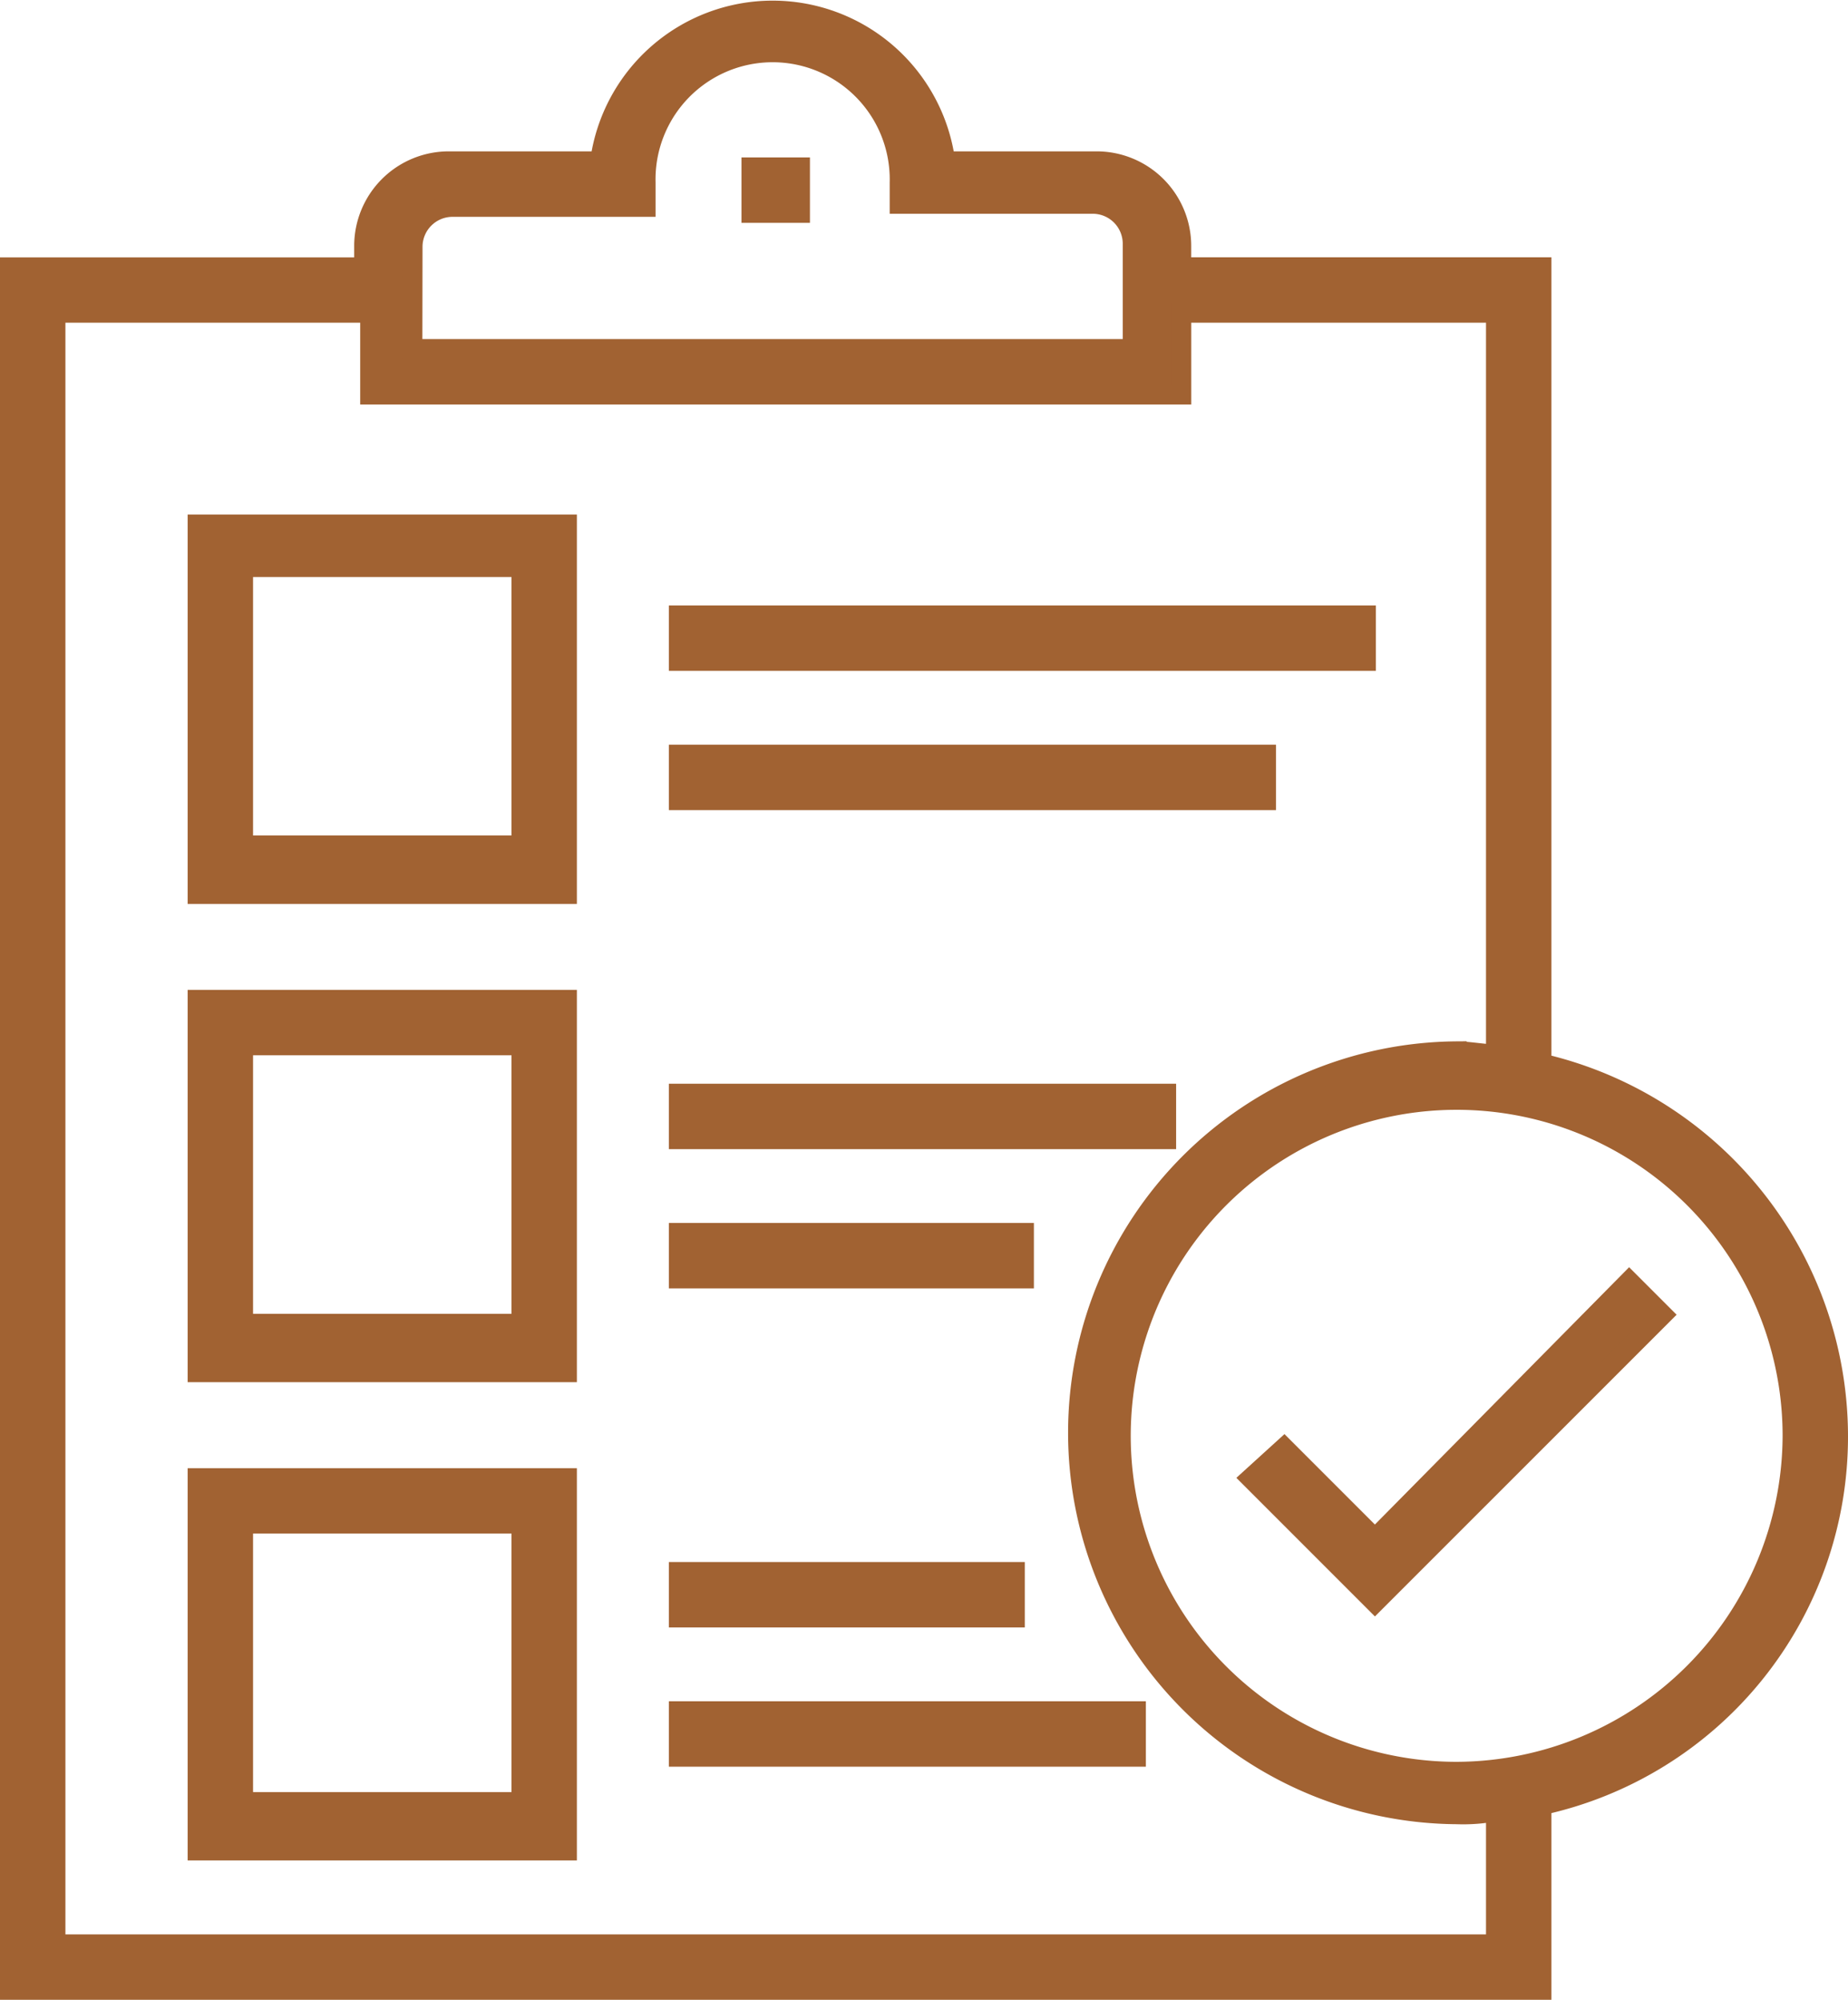 <svg xmlns="http://www.w3.org/2000/svg" width="92.351" height="99.913" viewBox="0 0 92.351 99.913">
  <g id="noun-directory-submission-995443" transform="translate(-8.099 9.336)">
    <g id="Group_2173" data-name="Group 2173" transform="translate(8.599 -8.836)">
      <path id="Path_7021" data-name="Path 7021" d="M49.5,54.656l-4.537-4.537L43.3,51.631l6.2,6.2L63.869,43.464,62.205,41.8Z" transform="translate(18.71 21.722)" fill="#a16232" stroke="#a16232" stroke-width="1"/>
      <path id="Path_7022" data-name="Path 7022" d="M93.651,71.036a19.132,19.132,0,0,0-14.822-18.6V12.656h-18V11.6A4.227,4.227,0,0,0,56.6,7.362H49.034a8.7,8.7,0,0,0-17.242,0H24.23A4.227,4.227,0,0,0,20,11.6v1.059H2.3V98.713H78.829V89.488A18.836,18.836,0,0,0,93.651,71.036ZM22.415,11.6a2,2,0,0,1,1.966-1.966h9.68V8.421a6.352,6.352,0,1,1,12.7,0V9.48h9.68a2,2,0,0,1,1.966,1.966v5.294h-36ZM76.561,96.445H4.569V14.924H20.3v4.084H60.831V14.924H76.561V51.979c-.6,0-1.361-.151-1.966-.151a19.057,19.057,0,0,0,0,38.113,8.624,8.624,0,0,0,1.966-.151Zm-1.966-8.621A16.788,16.788,0,1,1,91.383,71.036,16.847,16.847,0,0,1,74.595,87.824Z" transform="translate(-2.3 0.2)" fill="#a16232" stroke="#a16232" stroke-width="1"/>
      <rect id="Rectangle_48" data-name="Rectangle 48" width="24.35" height="2.269" transform="translate(33.425 54.145)" fill="#a16232" stroke="#a16232" stroke-width="1"/>
      <rect id="Rectangle_49" data-name="Rectangle 49" width="17.242" height="2.269" transform="translate(33.425 61.102)" fill="#a16232" stroke="#a16232" stroke-width="1"/>
      <path id="Path_7023" data-name="Path 7023" d="M8.5,51.1H26.952V32.5H8.5Zm2.269-16.334H24.683V48.683H10.769Z" transform="translate(0.877 16.957)" fill="#a16232" stroke="#a16232" stroke-width="1"/>
      <rect id="Rectangle_50" data-name="Rectangle 50" width="34.332" height="2.269" transform="translate(33.425 30.249)" fill="#a16232" stroke="#a16232" stroke-width="1"/>
      <rect id="Rectangle_51" data-name="Rectangle 51" width="29.341" height="2.269" transform="translate(33.425 37.206)" fill="#a16232" stroke="#a16232" stroke-width="1"/>
      <path id="Path_7024" data-name="Path 7024" d="M8.5,35.252H26.952V16.8H8.5Zm2.269-16.334H24.683V32.832H10.769Z" transform="translate(0.877 8.911)" fill="#a16232" stroke="#a16232" stroke-width="1"/>
      <rect id="Rectangle_52" data-name="Rectangle 52" width="16.788" height="2.269" transform="translate(33.425 78.042)" fill="#a16232" stroke="#a16232" stroke-width="1"/>
      <rect id="Rectangle_53" data-name="Rectangle 53" width="22.838" height="2.269" transform="translate(33.425 84.999)" fill="#a16232" stroke="#a16232" stroke-width="1"/>
      <path id="Path_7025" data-name="Path 7025" d="M8.5,66.9H26.952V48.3H8.5Zm2.269-16.334H24.683V64.483H10.769Z" transform="translate(0.877 25.053)" fill="#a16232" stroke="#a16232" stroke-width="1"/>
      <rect id="Rectangle_54" data-name="Rectangle 54" width="2.42" height="2.269" transform="translate(37.055 7.865)" fill="#a16232" stroke="#a16232" stroke-width="1"/>
    </g>
  </g>
</svg>
